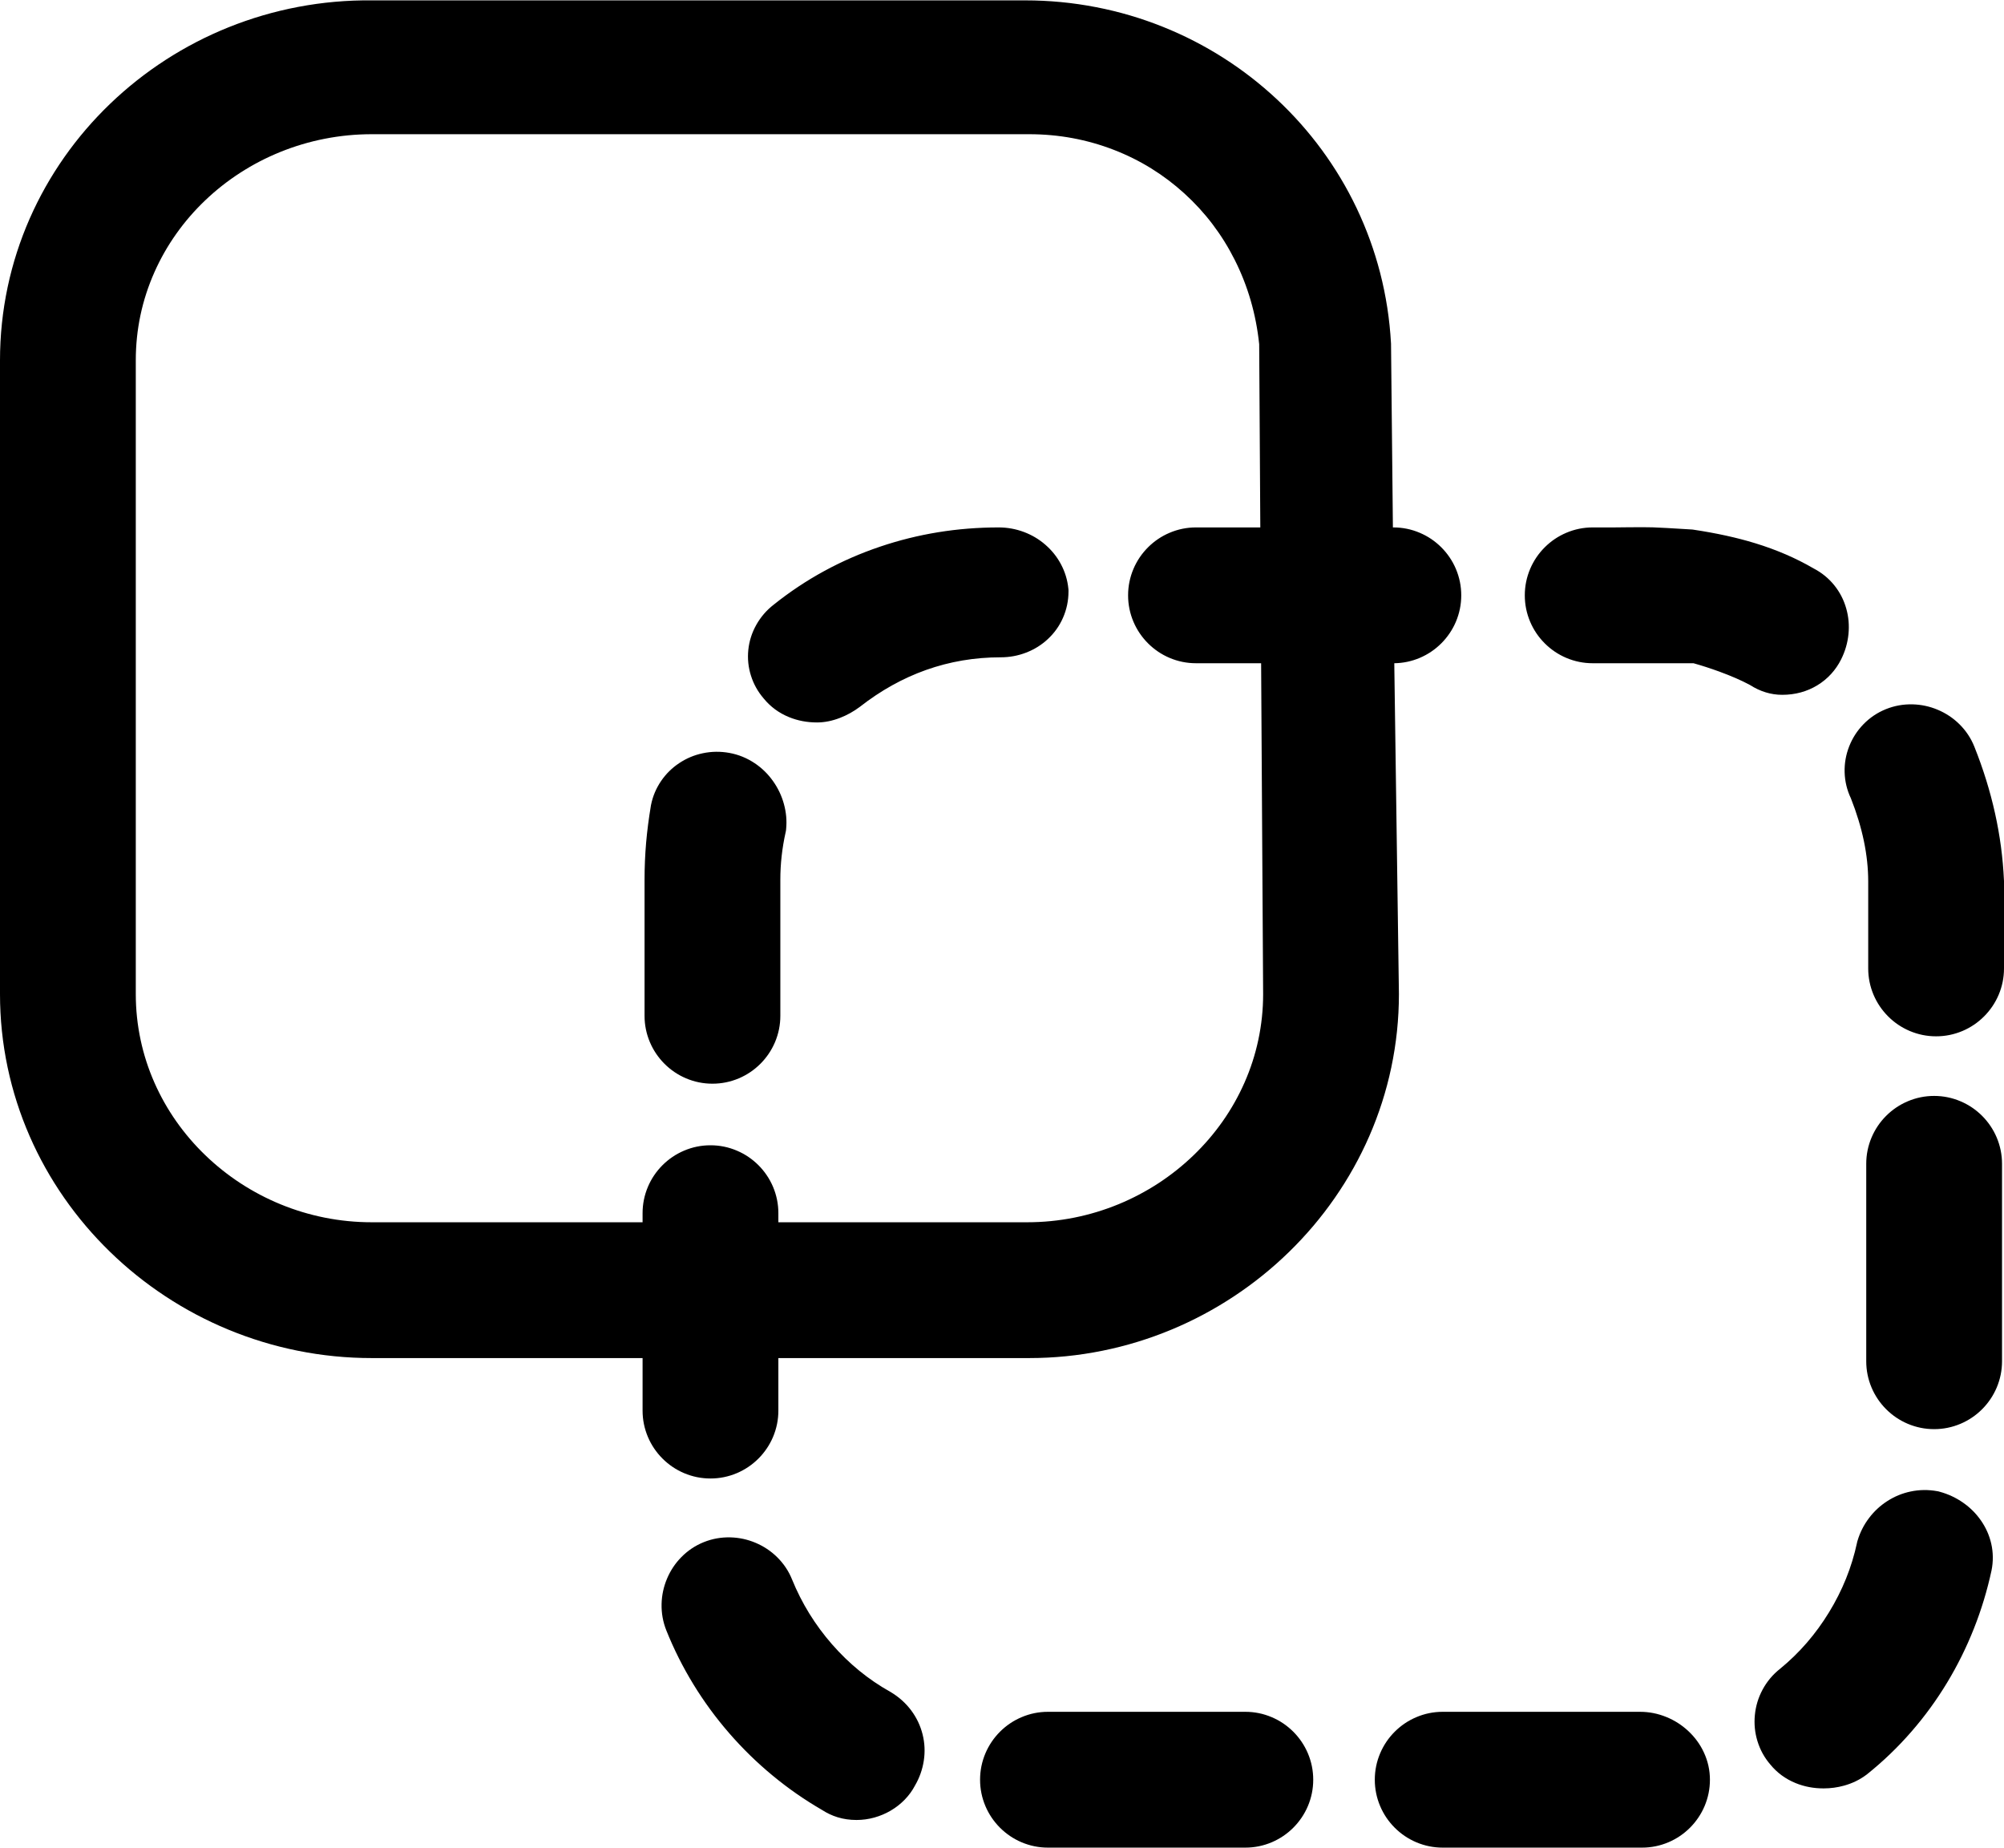 <?xml version="1.0" encoding="UTF-8" standalone="no"?>
<svg xmlns="http://www.w3.org/2000/svg" version="1.1" width="1.41in" height="1.3in" viewBox="0 0 101.538 93.581">
<g>
  <path d="M70.478 17.361 L70.48 17.394 L70.575 26.701 L70.598 26.701 C71.064 26.701 71.51 26.792 71.938 26.974 C72.348 27.148 72.712 27.394 73.029 27.71 C73.345 28.027 73.591 28.391 73.766 28.801 C73.947 29.229 74.038 29.676 74.038 30.141 C74.038 30.607 73.947 31.053 73.766 31.481 C73.591 31.891 73.345 32.255 73.029 32.572 C72.712 32.889 72.348 33.134 71.938 33.309 C71.525 33.484 71.094 33.575 70.646 33.581 L70.649 33.871 L70.88 50.341 C70.88 51.601 70.75 52.843 70.491 54.069 C70.239 55.26 69.868 56.417 69.379 57.539 C68.9 58.636 68.316 59.681 67.627 60.672 C66.948 61.651 66.179 62.559 65.321 63.396 C64.465 64.232 63.538 64.98 62.54 65.641 C61.533 66.308 60.474 66.873 59.363 67.336 C58.231 67.807 57.066 68.165 55.868 68.407 C54.64 68.657 53.397 68.781 52.14 68.781 L39.438 68.781 L39.438 71.441 C39.438 71.907 39.347 72.353 39.166 72.781 C38.991 73.191 38.745 73.555 38.429 73.872 C38.112 74.189 37.748 74.434 37.338 74.609 C36.91 74.79 36.464 74.881 35.998 74.881 C35.532 74.881 35.086 74.79 34.658 74.609 C34.248 74.434 33.884 74.189 33.567 73.872 C33.25 73.555 33.005 73.191 32.83 72.781 C32.649 72.353 32.558 71.907 32.558 71.441 L32.558 68.781 L18.84 68.781 C17.572 68.781 16.319 68.657 15.081 68.408 C13.874 68.165 12.701 67.808 11.563 67.337 C10.444 66.874 9.379 66.31 8.368 65.643 C7.364 64.982 6.433 64.234 5.574 63.398 C4.713 62.561 3.941 61.653 3.259 60.674 C2.568 59.683 1.983 58.638 1.503 57.54 C1.013 56.418 0.642 55.261 0.389 54.069 C0.13 52.844 8.789062497793765e-7 51.601 0 50.341 L0 18.241 C0 16.981 0.13 15.74 0.389 14.517 C0.642 13.327 1.014 12.174 1.504 11.057 C1.985 9.964 2.571 8.925 3.262 7.94 C3.945 6.968 4.718 6.068 5.58 5.24 C6.44 4.414 7.373 3.676 8.377 3.025 C9.39 2.37 10.456 1.817 11.576 1.366 C12.715 0.908 13.888 0.564 15.096 0.334 C16.334 0.099 17.582 -0.012 18.84 0.001 L51.94 0.001 C53.157 0.001 54.357 0.116 55.541 0.346 C56.699 0.57 57.823 0.901 58.916 1.339 C59.99 1.769 61.015 2.294 61.991 2.916 C62.959 3.532 63.861 4.232 64.698 5.014 C65.536 5.797 66.293 6.65 66.97 7.571 C67.653 8.502 68.242 9.486 68.737 10.525 C69.24 11.582 69.638 12.677 69.93 13.811 C70.228 14.972 70.411 16.155 70.478 17.361 L70.478 17.361 Z M63.8 17.419 L63.857 26.701 L60.598 26.701 C60.132 26.701 59.686 26.792 59.258 26.974 C58.848 27.148 58.484 27.394 58.167 27.71 C57.85 28.027 57.605 28.391 57.43 28.801 C57.249 29.229 57.158 29.676 57.158 30.141 C57.158 30.607 57.249 31.053 57.43 31.481 C57.605 31.891 57.851 32.255 58.167 32.572 C58.484 32.889 58.848 33.134 59.258 33.309 C59.686 33.49 60.132 33.581 60.598 33.581 L63.898 33.581 L64 50.35 C64 51.131 63.918 51.903 63.755 52.666 C63.597 53.409 63.363 54.13 63.055 54.829 C62.752 55.516 62.383 56.17 61.947 56.791 C61.514 57.406 61.025 57.977 60.478 58.504 C59.931 59.031 59.339 59.503 58.7 59.921 C58.056 60.341 57.378 60.698 56.667 60.99 C55.943 61.287 55.197 61.513 54.43 61.666 C53.643 61.823 52.847 61.901 52.04 61.901 L39.438 61.901 L39.438 61.441 C39.438 60.976 39.347 60.529 39.166 60.101 C38.991 59.691 38.745 59.327 38.429 59.01 C38.112 58.694 37.748 58.448 37.338 58.274 C36.91 58.092 36.464 58.001 35.998 58.001 C35.532 58.001 35.086 58.092 34.658 58.274 C34.248 58.448 33.884 58.694 33.567 59.01 C33.25 59.327 33.005 59.691 32.83 60.101 C32.649 60.529 32.558 60.976 32.558 61.441 L32.558 61.901 L18.84 61.901 C18.033 61.901 17.237 61.823 16.45 61.666 C15.683 61.513 14.937 61.287 14.213 60.99 C13.502 60.698 12.824 60.341 12.18 59.921 C11.541 59.503 10.949 59.031 10.402 58.504 C9.855 57.977 9.366 57.406 8.933 56.791 C8.497 56.17 8.128 55.516 7.825 54.829 C7.517 54.13 7.283 53.409 7.125 52.666 C6.962 51.903 6.88 51.128 6.88 50.341 L6.88 18.241 C6.88 16.68 7.195 15.19 7.824 13.772 C8.126 13.091 8.494 12.443 8.93 11.828 C9.361 11.219 9.85 10.654 10.396 10.133 C10.942 9.612 11.534 9.146 12.173 8.734 C12.816 8.319 13.494 7.967 14.207 7.679 C14.931 7.386 15.677 7.164 16.446 7.013 C17.234 6.858 18.032 6.781 18.84 6.781 L52.14 6.781 C53.639 6.781 55.072 7.046 56.437 7.574 C57.766 8.089 58.957 8.825 60.009 9.782 C61.067 10.743 61.919 11.869 62.567 13.159 C63.23 14.479 63.641 15.899 63.8 17.419 L63.8 17.419 Z M93.286 33.385 C93.151 33.655 92.983 33.9 92.783 34.12 C92.578 34.345 92.345 34.537 92.084 34.696 C91.553 35.019 90.958 35.181 90.298 35.181 C89.73 35.181 89.184 35.014 88.661 34.68 C88.235 34.451 87.719 34.226 87.112 34.004 C86.665 33.841 86.23 33.7 85.805 33.581 L80.698 33.581 C80.232 33.581 79.786 33.49 79.358 33.309 C78.948 33.134 78.584 32.889 78.267 32.572 C77.95 32.255 77.705 31.891 77.53 31.481 C77.349 31.053 77.258 30.607 77.258 30.141 C77.258 29.676 77.349 29.229 77.53 28.801 C77.705 28.391 77.95 28.027 78.267 27.71 C78.584 27.394 78.948 27.148 79.358 26.974 C79.786 26.792 80.232 26.701 80.698 26.701 L81.785 26.701 C81.961 26.7 82.185 26.697 82.457 26.694 C83.026 26.687 83.456 26.688 83.748 26.697 C84.083 26.708 84.729 26.744 85.688 26.804 L85.75 26.808 L85.812 26.817 C86.97 26.991 88.011 27.219 88.933 27.502 C90.016 27.834 91.001 28.259 91.89 28.778 C92.299 28.99 92.647 29.273 92.934 29.626 C93.218 29.977 93.422 30.372 93.546 30.813 C93.666 31.235 93.702 31.669 93.657 32.113 C93.612 32.556 93.488 32.98 93.286 33.385 L93.286 33.385 Z M50.598 26.701 C51.043 26.701 51.471 26.779 51.884 26.934 C52.284 27.085 52.645 27.299 52.966 27.578 C53.29 27.859 53.552 28.185 53.751 28.557 C53.961 28.948 54.087 29.361 54.131 29.798 L54.138 29.869 L54.138 29.941 C54.138 30.413 54.044 30.861 53.857 31.284 C53.677 31.693 53.421 32.051 53.092 32.357 C52.773 32.655 52.406 32.883 51.993 33.042 C51.58 33.202 51.149 33.281 50.698 33.281 C49.383 33.281 48.122 33.495 46.917 33.923 C45.739 34.342 44.621 34.965 43.562 35.793 C43.254 36.024 42.923 36.208 42.57 36.346 C42.166 36.503 41.776 36.581 41.398 36.581 C40.891 36.581 40.417 36.491 39.978 36.311 C39.465 36.102 39.037 35.786 38.694 35.366 C38.4 35.024 38.185 34.641 38.051 34.216 C37.915 33.789 37.87 33.352 37.915 32.907 C37.961 32.46 38.095 32.038 38.316 31.643 C38.541 31.241 38.835 30.899 39.198 30.617 C40.812 29.326 42.608 28.346 44.587 27.677 C46.511 27.026 48.515 26.701 50.598 26.701 L50.598 26.701 Z M100.035 37.806 C100.933 40.051 101.433 42.308 101.536 44.576 L101.538 44.608 L101.538 49.041 C101.538 49.507 101.447 49.953 101.266 50.381 C101.091 50.791 100.845 51.155 100.529 51.472 C100.212 51.789 99.848 52.034 99.438 52.209 C99.01 52.39 98.564 52.481 98.098 52.481 C97.632 52.481 97.186 52.39 96.758 52.209 C96.348 52.034 95.984 51.789 95.667 51.472 C95.351 51.155 95.105 50.791 94.93 50.381 C94.749 49.953 94.658 49.507 94.658 49.041 L94.658 44.641 C94.658 43.307 94.365 41.901 93.78 40.423 C93.583 40.008 93.477 39.571 93.463 39.113 C93.45 38.657 93.527 38.215 93.696 37.787 C93.862 37.366 94.103 36.994 94.418 36.67 C94.747 36.333 95.128 36.078 95.563 35.904 C95.991 35.733 96.438 35.653 96.905 35.664 C97.346 35.675 97.772 35.766 98.182 35.939 C98.594 36.113 98.958 36.354 99.273 36.664 C99.608 36.994 99.862 37.374 100.035 37.806 L100.035 37.806 Z M36.956 38.124 C37.42 38.209 37.849 38.384 38.244 38.649 C38.607 38.892 38.917 39.196 39.174 39.561 C39.421 39.91 39.602 40.291 39.716 40.702 C39.835 41.129 39.874 41.557 39.831 41.984 L39.822 42.07 L39.804 42.153 C39.627 42.951 39.538 43.746 39.538 44.541 L39.538 51.441 C39.538 51.907 39.447 52.353 39.266 52.781 C39.091 53.191 38.845 53.555 38.529 53.872 C38.212 54.189 37.848 54.434 37.438 54.609 C37.01 54.79 36.564 54.881 36.098 54.881 C35.632 54.881 35.186 54.79 34.758 54.609 C34.348 54.434 33.984 54.189 33.667 53.872 C33.351 53.555 33.105 53.191 32.93 52.781 C32.749 52.353 32.658 51.907 32.658 51.441 L32.658 44.541 C32.658 43.908 32.685 43.283 32.738 42.666 C32.79 42.071 32.87 41.451 32.978 40.804 L32.981 40.781 L32.986 40.759 C33.074 40.32 33.245 39.914 33.499 39.543 C33.744 39.185 34.048 38.885 34.412 38.643 C34.777 38.4 35.174 38.232 35.605 38.142 C36.051 38.047 36.501 38.042 36.956 38.124 L36.956 38.124 Z M97.998 55.501 C98.464 55.501 98.91 55.592 99.338 55.774 C99.748 55.948 100.112 56.194 100.429 56.51 C100.745 56.827 100.991 57.191 101.166 57.601 C101.347 58.029 101.438 58.476 101.438 58.941 L101.438 68.941 C101.438 69.407 101.347 69.853 101.166 70.281 C100.991 70.691 100.745 71.055 100.429 71.372 C100.112 71.689 99.748 71.934 99.338 72.109 C98.91 72.29 98.464 72.381 97.998 72.381 C97.532 72.381 97.086 72.29 96.658 72.109 C96.248 71.934 95.884 71.689 95.567 71.372 C95.251 71.055 95.005 70.691 94.83 70.281 C94.649 69.853 94.558 69.407 94.558 68.941 L94.558 58.941 C94.558 58.476 94.649 58.029 94.83 57.601 C95.005 57.191 95.25 56.827 95.567 56.51 C95.884 56.194 96.248 55.948 96.658 55.774 C97.086 55.592 97.532 55.501 97.998 55.501 L97.998 55.501 Z M98.217 75.535 L98.277 75.552 C98.708 75.669 99.104 75.854 99.464 76.105 C99.822 76.355 100.123 76.655 100.367 77.005 C100.62 77.368 100.795 77.76 100.891 78.181 C100.993 78.628 100.998 79.083 100.905 79.545 C100.688 80.55 100.392 81.527 100.015 82.479 C99.636 83.436 99.183 84.351 98.655 85.224 C98.12 86.109 97.516 86.938 96.843 87.71 C96.157 88.499 95.408 89.217 94.598 89.866 L94.58 89.88 L94.562 89.893 C94.231 90.141 93.855 90.324 93.433 90.441 C93.097 90.534 92.752 90.581 92.398 90.581 C91.891 90.581 91.417 90.491 90.978 90.311 C90.465 90.102 90.037 89.786 89.693 89.365 C89.396 89.019 89.181 88.626 89.046 88.186 C88.914 87.756 88.871 87.315 88.915 86.864 C88.959 86.409 89.089 85.981 89.304 85.58 C89.527 85.165 89.825 84.81 90.198 84.517 C91.17 83.72 91.994 82.769 92.67 81.664 C93.352 80.551 93.825 79.376 94.09 78.139 L94.102 78.083 L94.119 78.027 C94.243 77.614 94.435 77.235 94.695 76.89 C94.952 76.549 95.259 76.263 95.616 76.032 C95.984 75.794 96.38 75.63 96.805 75.541 C97.252 75.447 97.702 75.442 98.156 75.524 L98.217 75.535 L98.217 75.535 Z M45.12 85.695 L45.139 85.706 C45.546 85.951 45.889 86.258 46.166 86.627 C46.441 86.995 46.634 87.4 46.745 87.842 C46.856 88.284 46.876 88.732 46.805 89.186 C46.737 89.626 46.589 90.042 46.36 90.437 C46.223 90.698 46.048 90.937 45.836 91.155 C45.626 91.37 45.389 91.555 45.124 91.71 C44.865 91.861 44.591 91.976 44.302 92.057 C44.004 92.14 43.702 92.181 43.398 92.181 C43.058 92.181 42.737 92.135 42.437 92.042 C42.164 91.958 41.899 91.834 41.643 91.668 C40.765 91.16 39.932 90.58 39.145 89.929 C38.354 89.276 37.622 88.561 36.948 87.785 C36.275 87.01 35.671 86.187 35.137 85.315 C34.599 84.436 34.14 83.523 33.761 82.576 C33.59 82.148 33.51 81.701 33.521 81.235 C33.532 80.793 33.623 80.367 33.796 79.957 C33.969 79.545 34.211 79.181 34.521 78.866 C34.851 78.531 35.231 78.277 35.663 78.104 C36.091 77.933 36.539 77.853 37.005 77.864 C37.446 77.875 37.872 77.966 38.282 78.139 C38.694 78.313 39.058 78.554 39.373 78.864 C39.708 79.194 39.961 79.572 40.132 79.998 C40.622 81.202 41.298 82.297 42.157 83.281 C43.018 84.266 43.999 85.067 45.102 85.685 L45.12 85.695 L45.12 85.695 Z M63.098 86.701 C63.564 86.701 64.01 86.792 64.438 86.974 C64.848 87.148 65.212 87.394 65.529 87.71 C65.845 88.027 66.091 88.391 66.266 88.801 C66.447 89.229 66.538 89.676 66.538 90.141 C66.538 90.607 66.447 91.053 66.266 91.481 C66.091 91.891 65.845 92.255 65.529 92.572 C65.212 92.889 64.848 93.134 64.438 93.309 C64.01 93.49 63.564 93.581 63.098 93.581 L53.098 93.581 C52.632 93.581 52.186 93.49 51.758 93.309 C51.348 93.134 50.984 92.889 50.667 92.572 C50.351 92.255 50.105 91.891 49.93 91.481 C49.749 91.053 49.658 90.607 49.658 90.141 C49.658 89.676 49.749 89.229 49.93 88.801 C50.105 88.391 50.351 88.027 50.667 87.71 C50.984 87.394 51.348 87.148 51.758 86.974 C52.186 86.792 52.632 86.701 53.098 86.701 L63.098 86.701 L63.098 86.701 Z M83.098 86.701 C83.557 86.701 84.003 86.789 84.435 86.966 C84.848 87.135 85.218 87.372 85.544 87.677 C85.88 87.991 86.142 88.351 86.331 88.758 C86.536 89.2 86.638 89.661 86.638 90.141 C86.638 90.607 86.547 91.053 86.366 91.481 C86.191 91.891 85.945 92.255 85.629 92.572 C85.312 92.889 84.948 93.134 84.538 93.309 C84.11 93.49 83.664 93.581 83.198 93.581 L73.098 93.581 C72.632 93.581 72.186 93.49 71.758 93.309 C71.348 93.134 70.984 92.889 70.667 92.572 C70.35 92.255 70.105 91.891 69.93 91.481 C69.749 91.053 69.658 90.607 69.658 90.141 C69.658 89.676 69.749 89.229 69.93 88.801 C70.105 88.391 70.35 88.027 70.667 87.71 C70.984 87.394 71.348 87.148 71.758 86.974 C72.186 86.792 72.632 86.701 73.098 86.701 L83.098 86.701 L83.098 86.701 Z " fill="#000000" fill-rule="evenodd" stroke="none" />
</g>
</svg>
